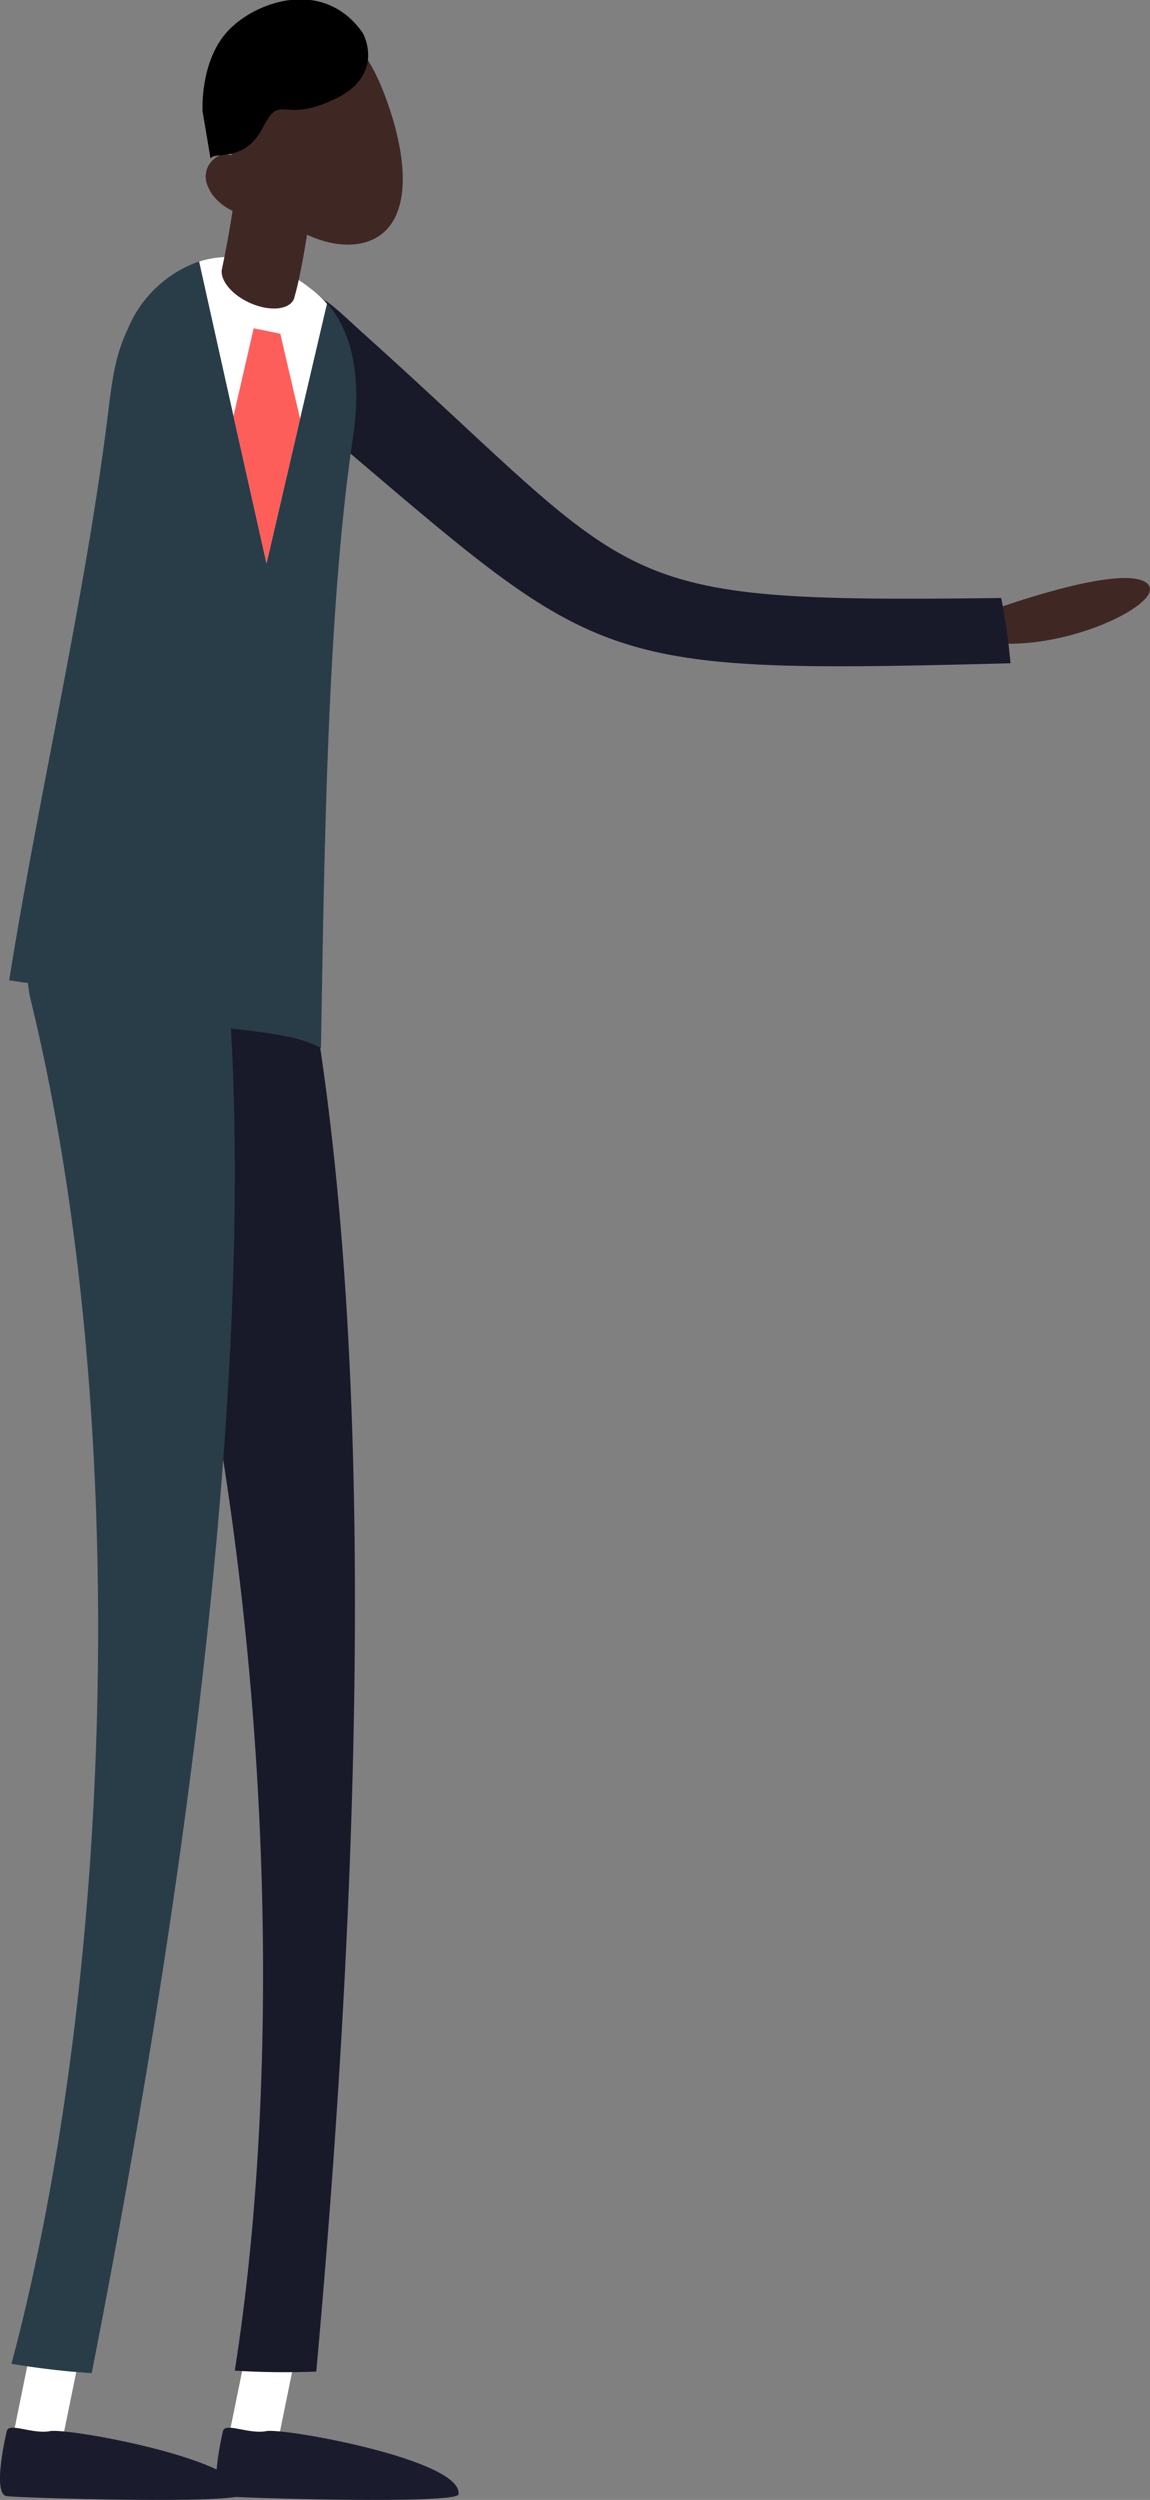 <svg xmlns="http://www.w3.org/2000/svg" viewBox="0 0 100.32 217.93"><rect x="0" y="0" width="100.32" height="217.93" fill="#808080" stroke="none"/><defs><style>.eb848fc2-56b2-4ec7-807a-60c37c8abdb2{fill:#3f2724;}.a5010963-8759-459c-8190-67f61966c584{fill:#181a29;}.b737ac19-7356-4752-84e7-355be7da8141{fill:#fff;}.a15782ff-7c91-4d2a-8c9c-579a8ac8c99f{fill:#1a1c2e;}.fd15166b-b748-435b-b2a2-d2f32362cd5f{fill:#293d48;}.b2e05015-f1fb-47c5-8a30-5edf5c371554{fill:#fe5e5a;}</style></defs><title>man body02 -</title><g id="a9622724-231c-4db5-afe2-ed9fd2718dca" data-name="Layer 2"><g id="a5e9c697-a443-4740-8aa1-267ffbec4410" data-name="Layer 1"><path class="eb848fc2-56b2-4ec7-807a-60c37c8abdb2" d="M86.53,53.19s10.91-4,13.4-2.44-7.46,6.47-14.35,5.14Z"/><path class="a5010963-8759-459c-8190-67f61966c584" d="M87.34,52.13a54.47,54.47,0,0,1,.81,5.69c-38.59,1-35.35.3-63.81-23.55-4.35-3.65-3.46-4.82-.24-7.35-.52-.9-.55-.89,0,0,3.21-2.53,4.06-1,7.81,2.34C56.42,51.31,52.53,52.56,87.34,52.13Z"/><path class="b737ac19-7356-4752-84e7-355be7da8141" d="M22.14,214.78a2,2,0,0,1-.43,0A2.16,2.16,0,0,1,20,212.21l3.08-15.11a2.14,2.14,0,1,1,4.2.86l-3.08,15.1A2.14,2.14,0,0,1,22.14,214.78Z"/><path class="a15782ff-7c91-4d2a-8c9c-579a8ac8c99f" d="M19.45,211.93s-1.32,5.51,0,5.67,20.43.73,20.55-.16c.38-3-15.24-5.81-16.77-5.51S19.63,211.13,19.45,211.93Z"/><path class="a5010963-8759-459c-8190-67f61966c584" d="M27.59,206.74a70.27,70.27,0,0,1-7.11-.08c5.81-36.86,1.35-90.41-13.26-125.41C13,79,18.81,76.89,24.63,74.8,34.22,111.48,30.94,169.75,27.59,206.74Z"/><path class="b737ac19-7356-4752-84e7-355be7da8141" d="M3.27,214.78a2.13,2.13,0,0,1-2.1-2.57L4.24,197.1a2.15,2.15,0,0,1,4.21.86l-3.08,15.1A2.15,2.15,0,0,1,3.27,214.78Z"/><path class="a15782ff-7c91-4d2a-8c9c-579a8ac8c99f" d="M.59,211.93s-1.33,5.51,0,5.67,20.43.73,20.54-.16c.38-3-15.23-5.81-16.76-5.51S.76,211.13.59,211.93Z"/><path class="fd15166b-b748-435b-b2a2-d2f32362cd5f" d="M8,206.88A69.34,69.34,0,0,1,1,206.06c9-33.73,10.46-82.94,1.68-118.88-1-4.06.53-12,4.58-13,3.5-.9,7.93,2,11.44,1.15C24.42,112.81,15.16,170.42,8,206.88Z"/><path class="fd15166b-b748-435b-b2a2-d2f32362cd5f" d="M28,91.37c-3.31-1.9-11-1.48-14.39-2.91-5-2.1-7.62-2.23-12.81-3,2.59-16.25,6.56-33,8.57-49,.42-3.38.65-5.39,1.77-7.76a10.48,10.48,0,0,1,6.23-5.91c3.08-1,6.61-.12,9.83,2.43a7.91,7.91,0,0,1,1.36,1.26c1.8,2.05,3.12,5.63,2.23,11.68C28.52,53.29,28.28,75.25,28,91.37Z"/><path class="b737ac19-7356-4752-84e7-355be7da8141" d="M28.52,26.49l-2.34,10L23.25,49.1,20.37,36.27l-3-13.47c3.08-1,6.61-.12,9.83,2.43A7.91,7.91,0,0,1,28.52,26.49Z"/><path class="eb848fc2-56b2-4ec7-807a-60c37c8abdb2" d="M20.07,13.19c2.39,6,8.53,9.25,12.21,7.79s3.52-7,1.13-13.08S26.82,0,23.13,1.45,17.68,7.16,20.07,13.19Z"/><path class="eb848fc2-56b2-4ec7-807a-60c37c8abdb2" d="M18.18,16.34c.55,1.41,2.66,2.65,3.68,2.25s.81-1.65.26-3.05-1.9-2.39-2.92-2A2,2,0,0,0,18.18,16.34Z"/><path class="eb848fc2-56b2-4ec7-807a-60c37c8abdb2" d="M21,12.47l6.78.69c-.1.93-1.15,9.73-2.15,12.93-.45.95-2.19,1.08-3.91.28-1.54-.72-2.51-1.94-2.37-2.87h0A90.56,90.56,0,0,0,21,12.47Z"/><path d="M17.67,9.7s-.25-4.37,2.21-7,8.39-4.66,11.77.18c0,0,2.08,3.67-2.55,5.81s-4.57-.68-6.18,2.45-4.28,2-4.55,2.7Z"/><polygon class="b2e05015-f1fb-47c5-8a30-5edf5c371554" points="26.18 36.51 23.25 49.1 20.37 36.27 22.13 28.62 24.45 29.09 26.18 36.51"/></g></g></svg>